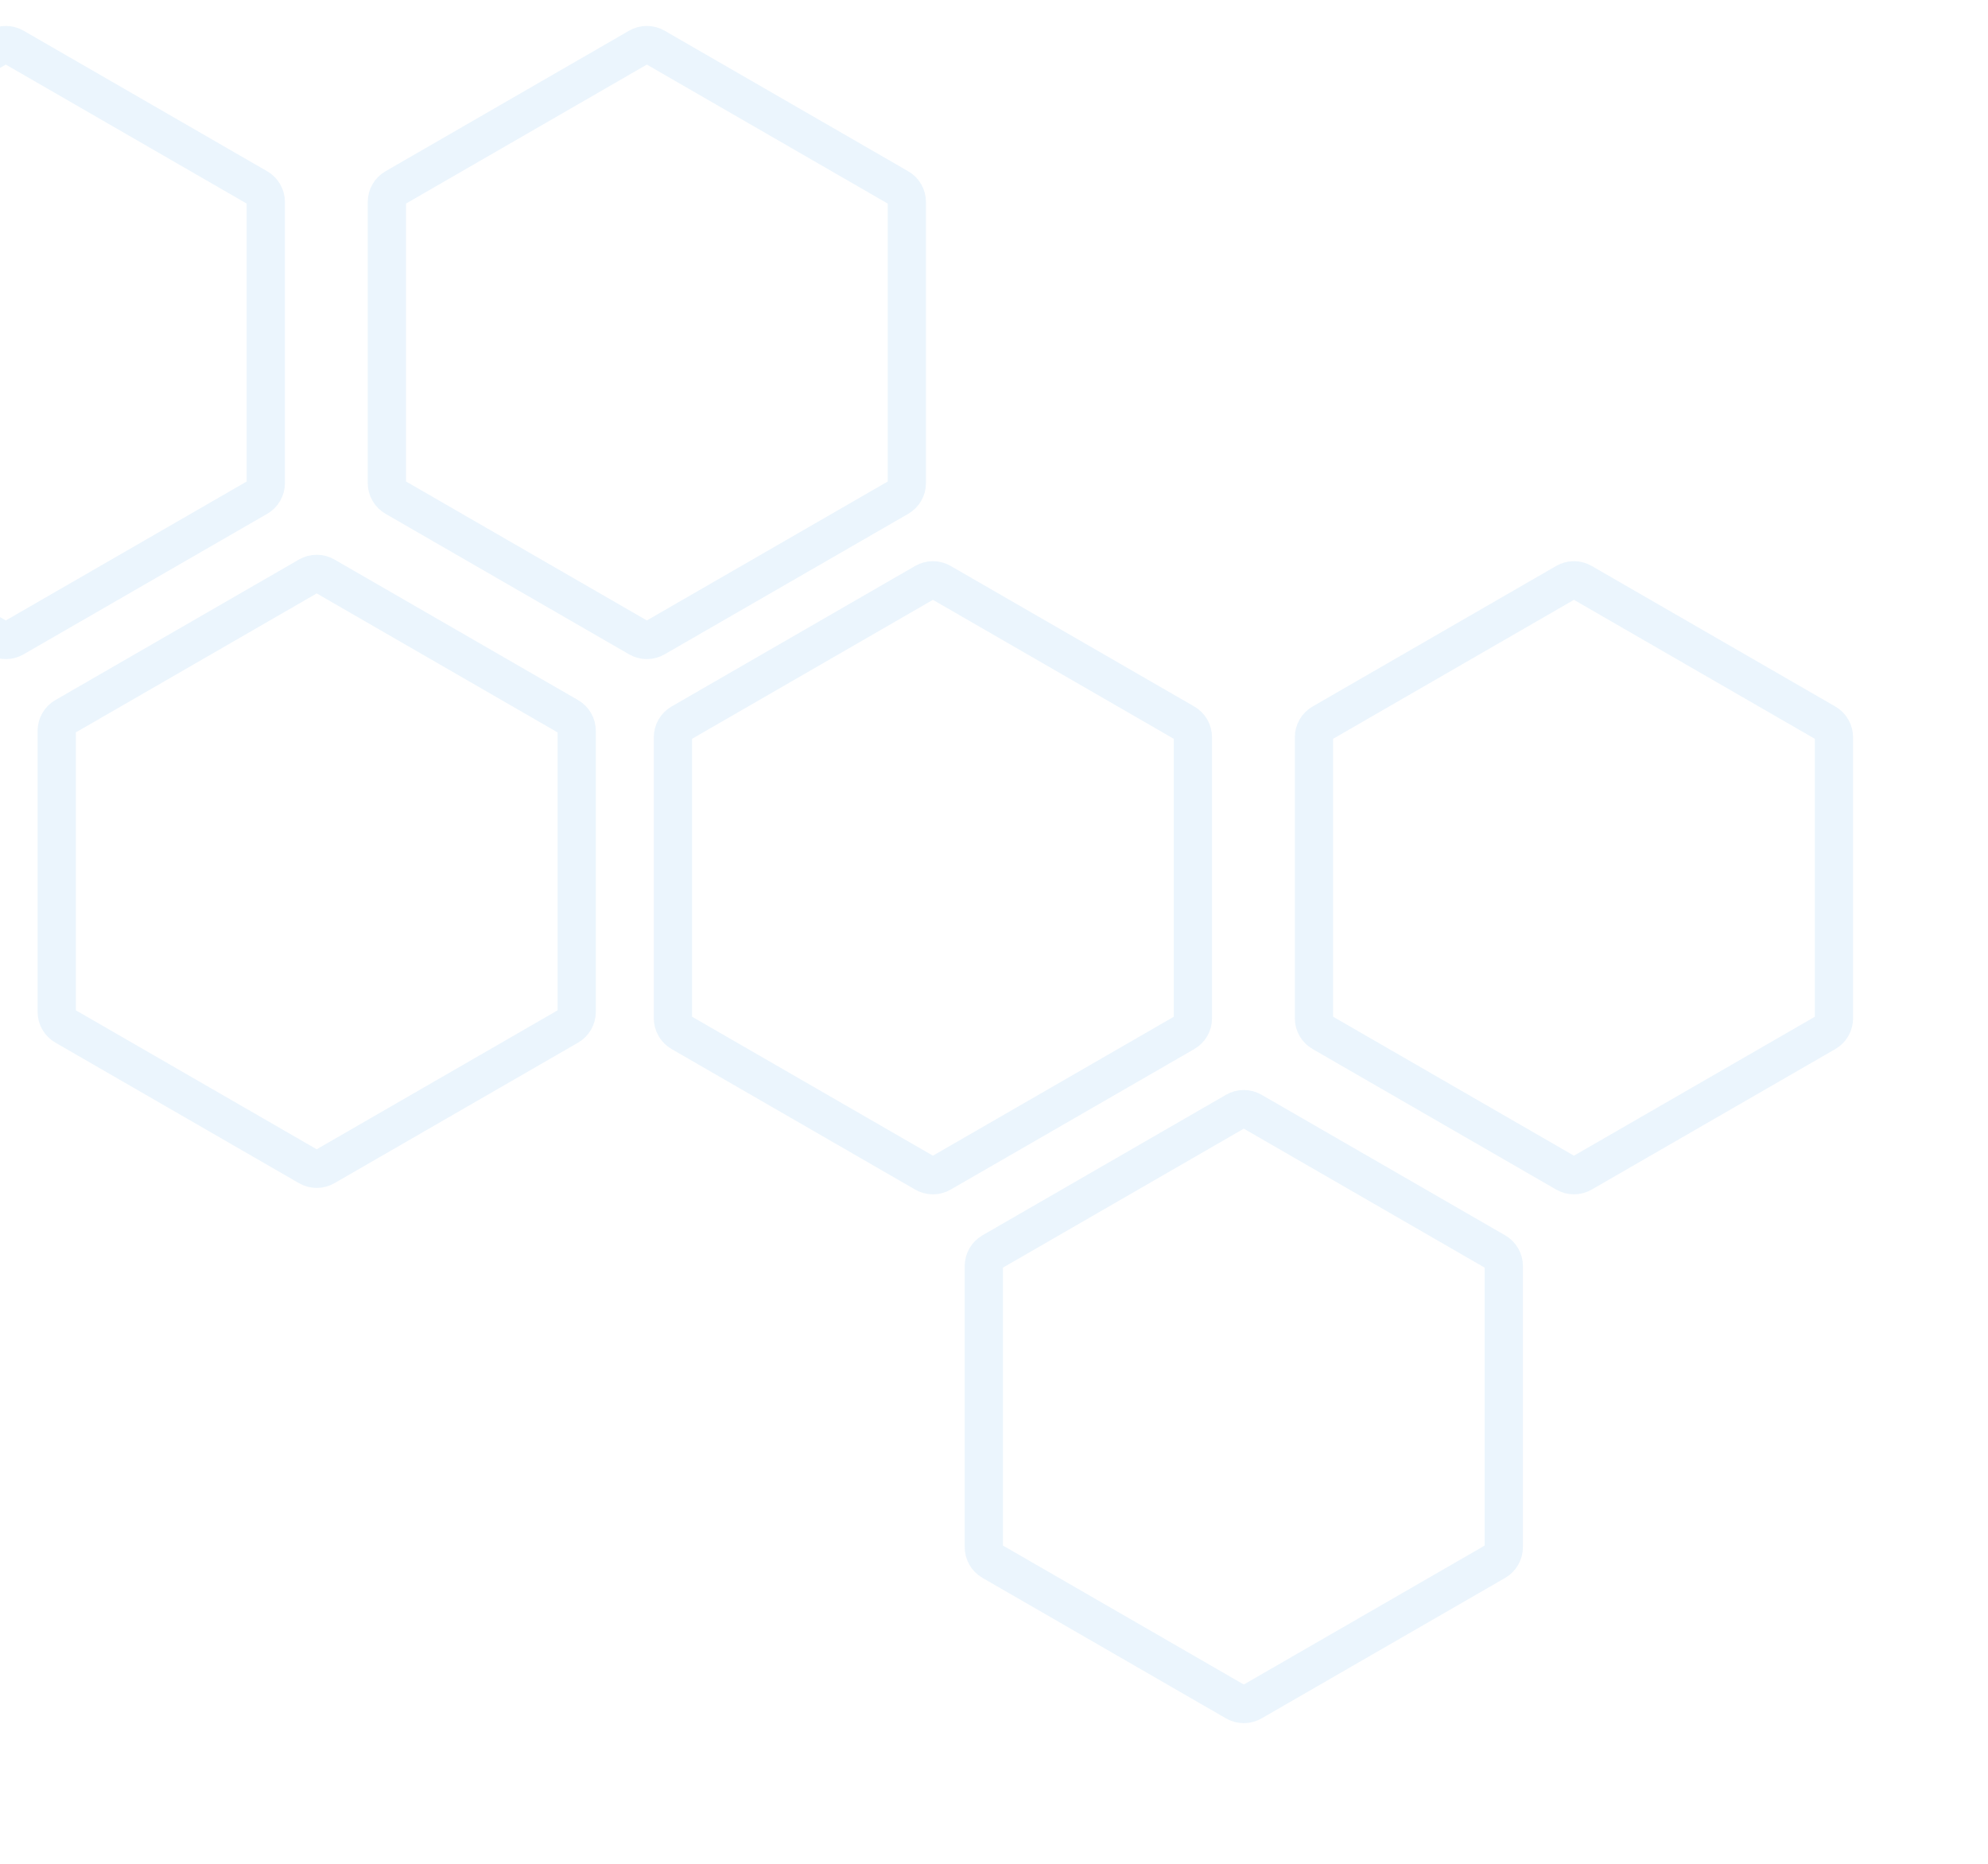 <svg width="416" height="390" viewBox="0 0 416 390" fill="none" xmlns="http://www.w3.org/2000/svg">
<g clip-path="url(#clip0_718_24)">
<path d="M133.644 9.886C134.165 9.586 134.755 9.427 135.357 9.427C135.958 9.427 136.549 9.586 137.07 9.886L188.047 39.3C188.569 39.6 189.001 40.033 189.302 40.554C189.603 41.075 189.761 41.666 189.761 42.267V101.088C189.761 101.689 189.603 102.28 189.302 102.801C189.001 103.322 188.569 103.755 188.047 104.055L137.07 133.457C136.549 133.758 135.958 133.916 135.357 133.916C134.755 133.916 134.165 133.758 133.644 133.457L82.667 104.044C82.145 103.743 81.713 103.311 81.412 102.79C81.111 102.269 80.953 101.678 80.953 101.076V42.267C80.953 41.666 81.111 41.075 81.412 40.554C81.713 40.033 82.145 39.6 82.667 39.3L133.644 9.886Z" stroke="#BBDDF6" stroke-opacity="0.3" stroke-width="8" stroke-linecap="round" stroke-linejoin="round"/>
<path d="M64.56 120.543C65.081 120.242 65.671 120.084 66.273 120.084C66.874 120.084 67.465 120.242 67.986 120.543L118.963 149.956C119.485 150.257 119.917 150.689 120.218 151.21C120.519 151.731 120.677 152.322 120.677 152.924V211.744C120.677 212.346 120.519 212.937 120.218 213.458C119.917 213.979 119.485 214.411 118.963 214.712L67.986 244.114C67.465 244.414 66.874 244.573 66.273 244.573C65.671 244.573 65.081 244.414 64.56 244.114L13.582 214.701C13.061 214.4 12.629 213.967 12.328 213.446C12.027 212.925 11.869 212.334 11.869 211.733V152.924C11.869 152.322 12.027 151.731 12.328 151.21C12.629 150.689 13.061 150.257 13.582 149.956L64.56 120.543Z" stroke="#BBDDF6" stroke-opacity="0.3" stroke-width="8" stroke-linecap="round" stroke-linejoin="round"/>
<path d="M-0.495 9.886C0.026 9.586 0.617 9.427 1.219 9.427C1.82 9.427 2.411 9.586 2.932 9.886L53.909 39.3C54.43 39.6 54.863 40.033 55.164 40.554C55.465 41.075 55.623 41.666 55.622 42.267V101.088C55.623 101.689 55.465 102.28 55.164 102.801C54.863 103.322 54.43 103.755 53.909 104.055L2.932 133.457C2.411 133.758 1.82 133.916 1.219 133.916C0.617 133.916 0.026 133.758 -0.495 133.457L-51.472 104.044C-51.993 103.743 -52.426 103.311 -52.727 102.79C-53.027 102.269 -53.185 101.678 -53.185 101.076V42.267C-53.185 41.666 -53.027 41.075 -52.727 40.554C-52.426 40.033 -51.993 39.6 -51.472 39.3L-0.495 9.886Z" stroke="#BBDDF6" stroke-opacity="0.3" stroke-width="8" stroke-linecap="round" stroke-linejoin="round"/>
</g>
<path d="M327.644 121.886C328.165 121.586 328.755 121.427 329.357 121.427C329.958 121.427 330.549 121.586 331.07 121.886L382.047 151.299C382.569 151.6 383.001 152.033 383.302 152.554C383.603 153.075 383.761 153.666 383.761 154.267V213.088C383.761 213.689 383.603 214.28 383.302 214.801C383.001 215.322 382.569 215.755 382.047 216.055L331.07 245.457C330.549 245.758 329.958 245.916 329.357 245.916C328.755 245.916 328.165 245.758 327.644 245.457L276.667 216.044C276.145 215.743 275.713 215.311 275.412 214.79C275.111 214.269 274.953 213.678 274.953 213.076V154.267C274.953 153.666 275.111 153.075 275.412 152.554C275.713 152.033 276.145 151.6 276.667 151.299L327.644 121.886Z" stroke="#BBDDF6" stroke-opacity="0.3" stroke-width="8" stroke-linecap="round" stroke-linejoin="round"/>
<path d="M258.56 232.543C259.08 232.242 259.671 232.084 260.273 232.084C260.874 232.084 261.465 232.242 261.986 232.543L312.963 261.956C313.485 262.257 313.917 262.689 314.218 263.21C314.519 263.731 314.677 264.322 314.677 264.924V323.744C314.677 324.346 314.519 324.937 314.218 325.458C313.917 325.979 313.485 326.411 312.963 326.712L261.986 356.114C261.465 356.414 260.874 356.573 260.273 356.573C259.671 356.573 259.08 356.414 258.56 356.114L207.582 326.701C207.061 326.4 206.628 325.967 206.328 325.446C206.027 324.925 205.869 324.334 205.869 323.733V264.924C205.869 264.322 206.027 263.731 206.328 263.21C206.628 262.689 207.061 262.257 207.582 261.956L258.56 232.543Z" stroke="#BBDDF6" stroke-opacity="0.3" stroke-width="8" stroke-linecap="round" stroke-linejoin="round"/>
<path d="M193.505 121.886C194.026 121.586 194.617 121.427 195.219 121.427C195.82 121.427 196.411 121.586 196.932 121.886L247.909 151.299C248.43 151.6 248.863 152.033 249.164 152.554C249.465 153.075 249.623 153.666 249.622 154.267V213.088C249.623 213.689 249.465 214.28 249.164 214.801C248.863 215.322 248.43 215.755 247.909 216.055L196.932 245.457C196.411 245.758 195.82 245.916 195.219 245.916C194.617 245.916 194.026 245.758 193.505 245.457L142.528 216.044C142.007 215.743 141.574 215.311 141.273 214.79C140.973 214.269 140.815 213.678 140.815 213.076V154.267C140.815 153.666 140.973 153.075 141.273 152.554C141.574 152.033 142.007 151.6 142.528 151.299L193.505 121.886Z" stroke="#BBDDF6" stroke-opacity="0.3" stroke-width="8" stroke-linecap="round" stroke-linejoin="round"/>
<defs>
<clipPath id="clip0_718_24">
<rect width="255.235" height="284.493" fill="white"/>
</clipPath>
</defs>
</svg>

